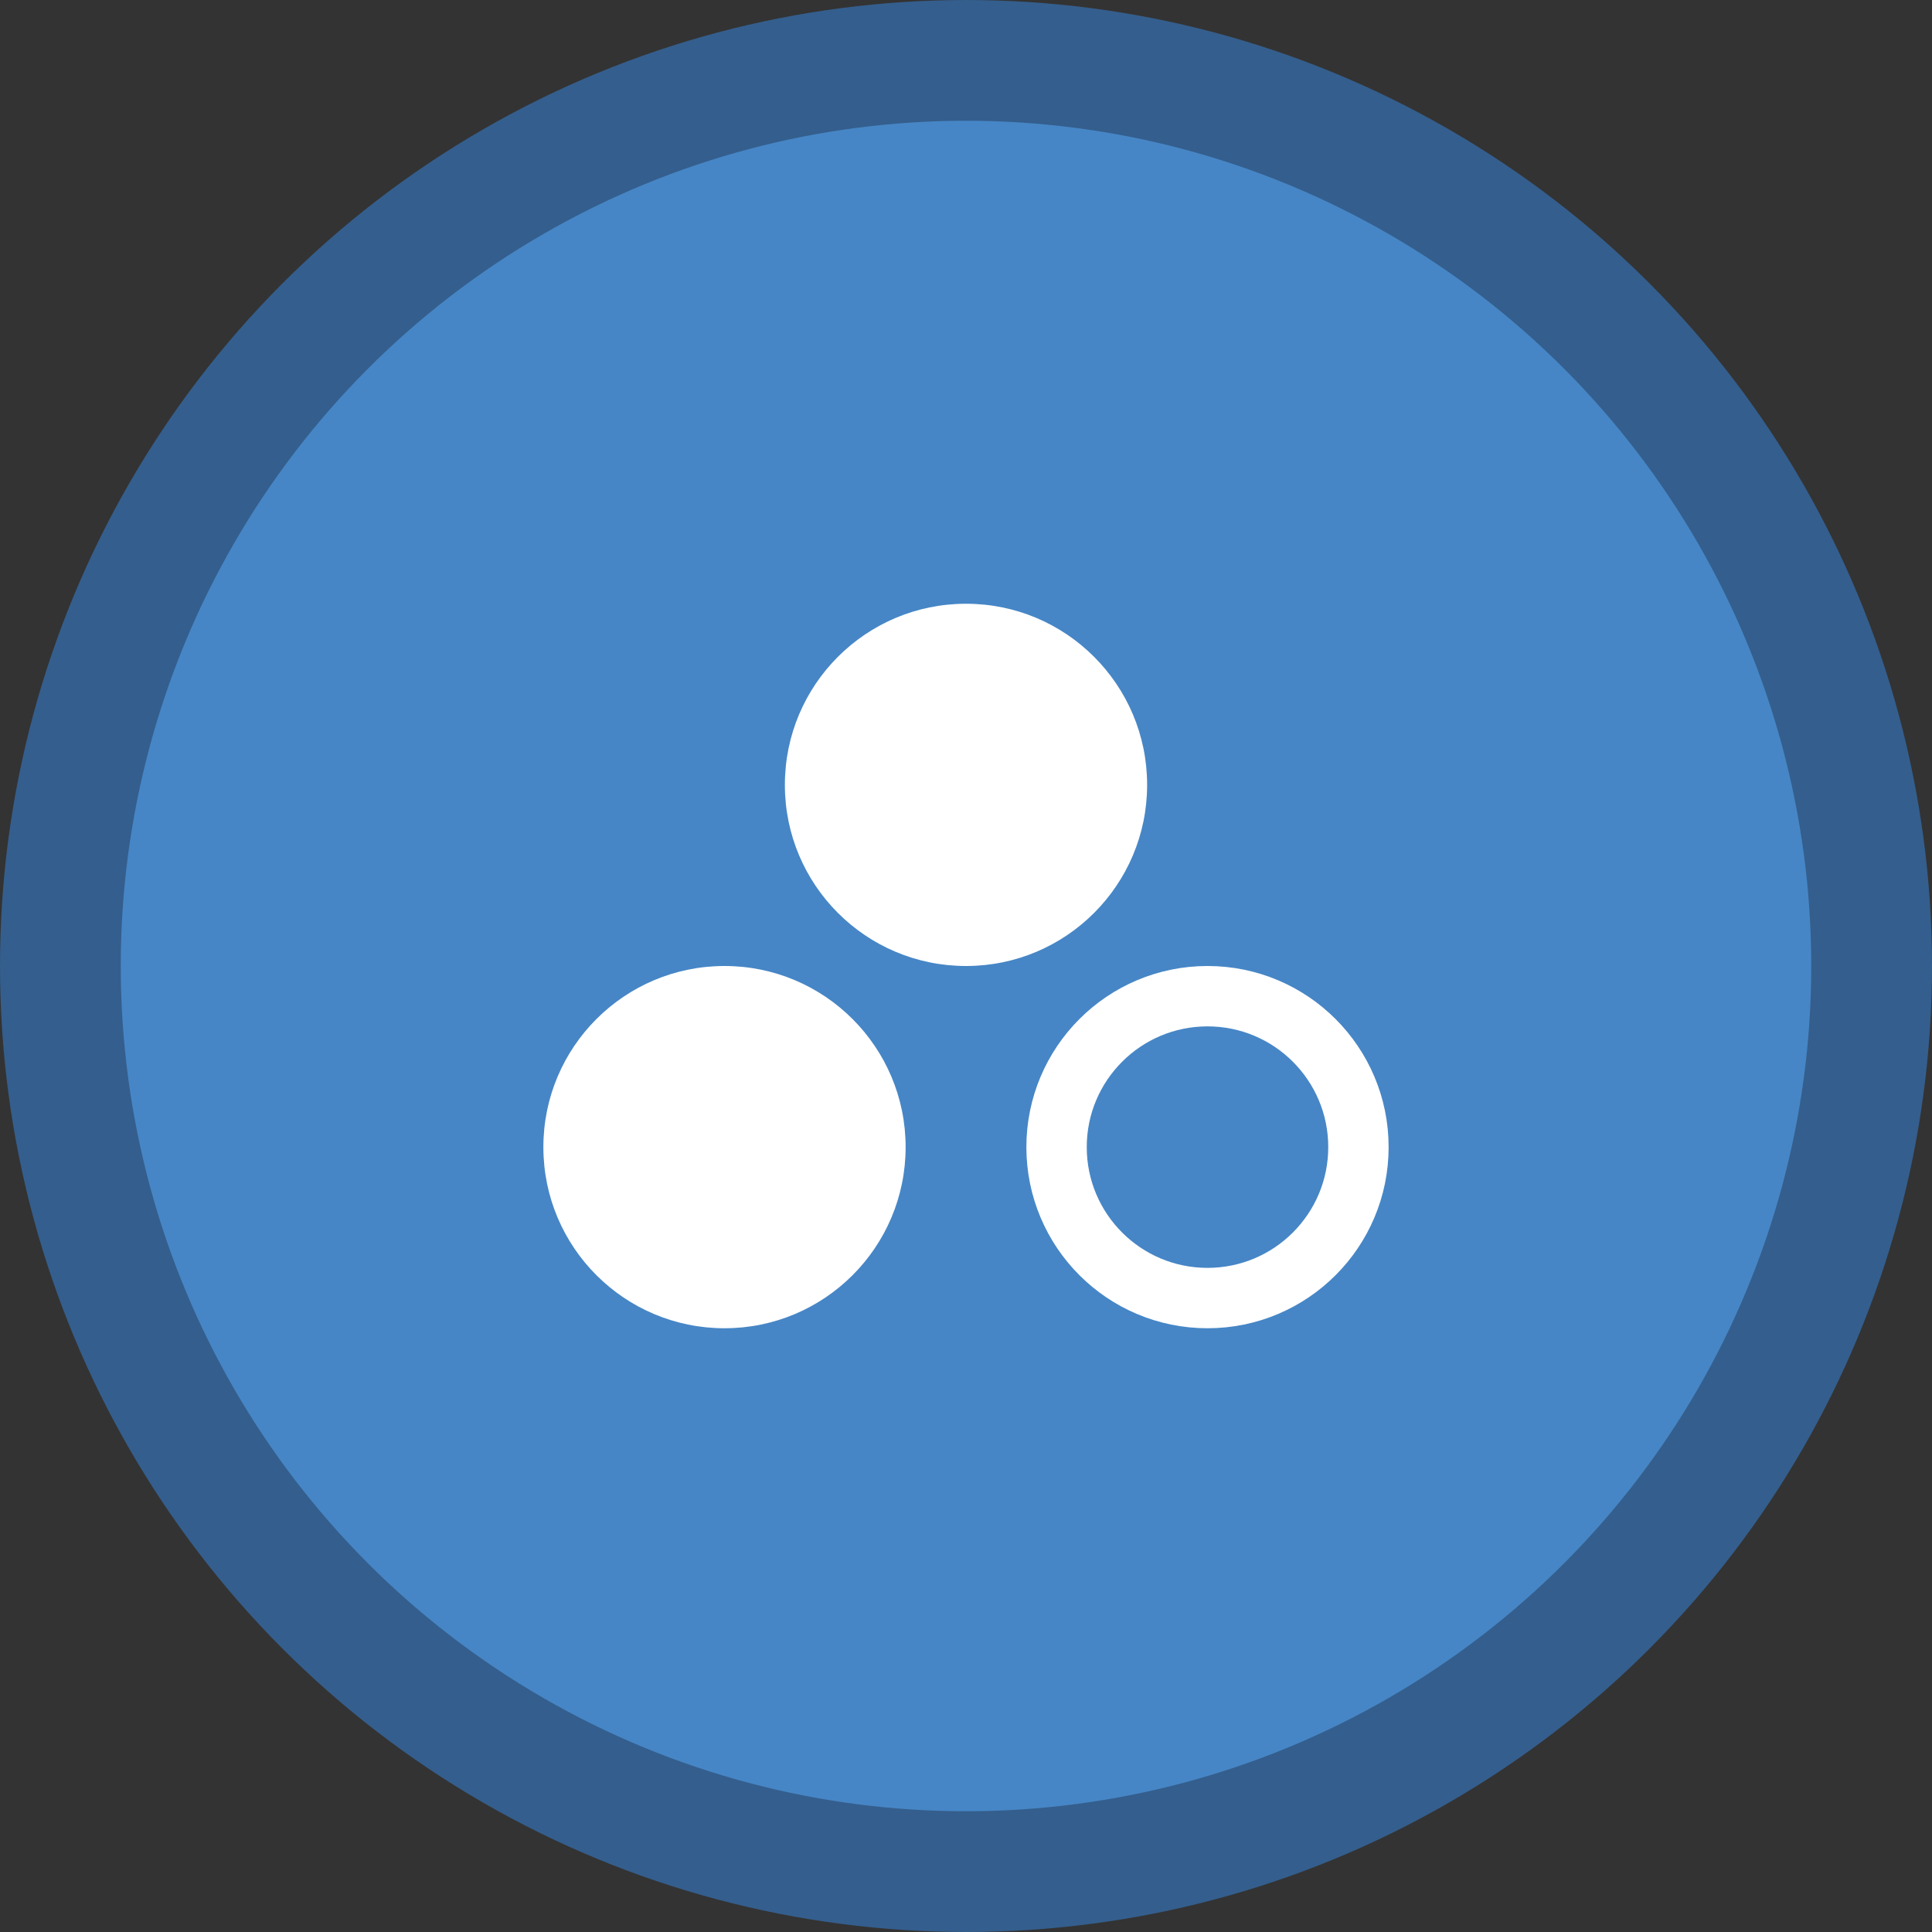 <?xml version="1.0" encoding="UTF-8"?>
<!-- Helium3 [He3] Token Icon -->
<svg width="32" height="32" viewBox="0 0 32 32" fill="none" xmlns="http://www.w3.org/2000/svg">
  <rect x="0" y="0" width="32" height="32" fill="#333333" stroke="none"/>
  <!-- Outer badge background -->
  <circle cx="16" cy="16" r="15" fill="#4686C6" stroke="#345E8D" stroke-width="2"/>

  <!-- Filled particles -->
  <circle cx="16" cy="13" r="3" fill="white"/>
  <circle cx="12" cy="19" r="3" fill="white"/>

  <!-- Outlined (no fill) particle with clean stroke -->
  <circle cx="20" cy="19" r="2.5" stroke="white" stroke-width="1" fill="none"/>
</svg>
